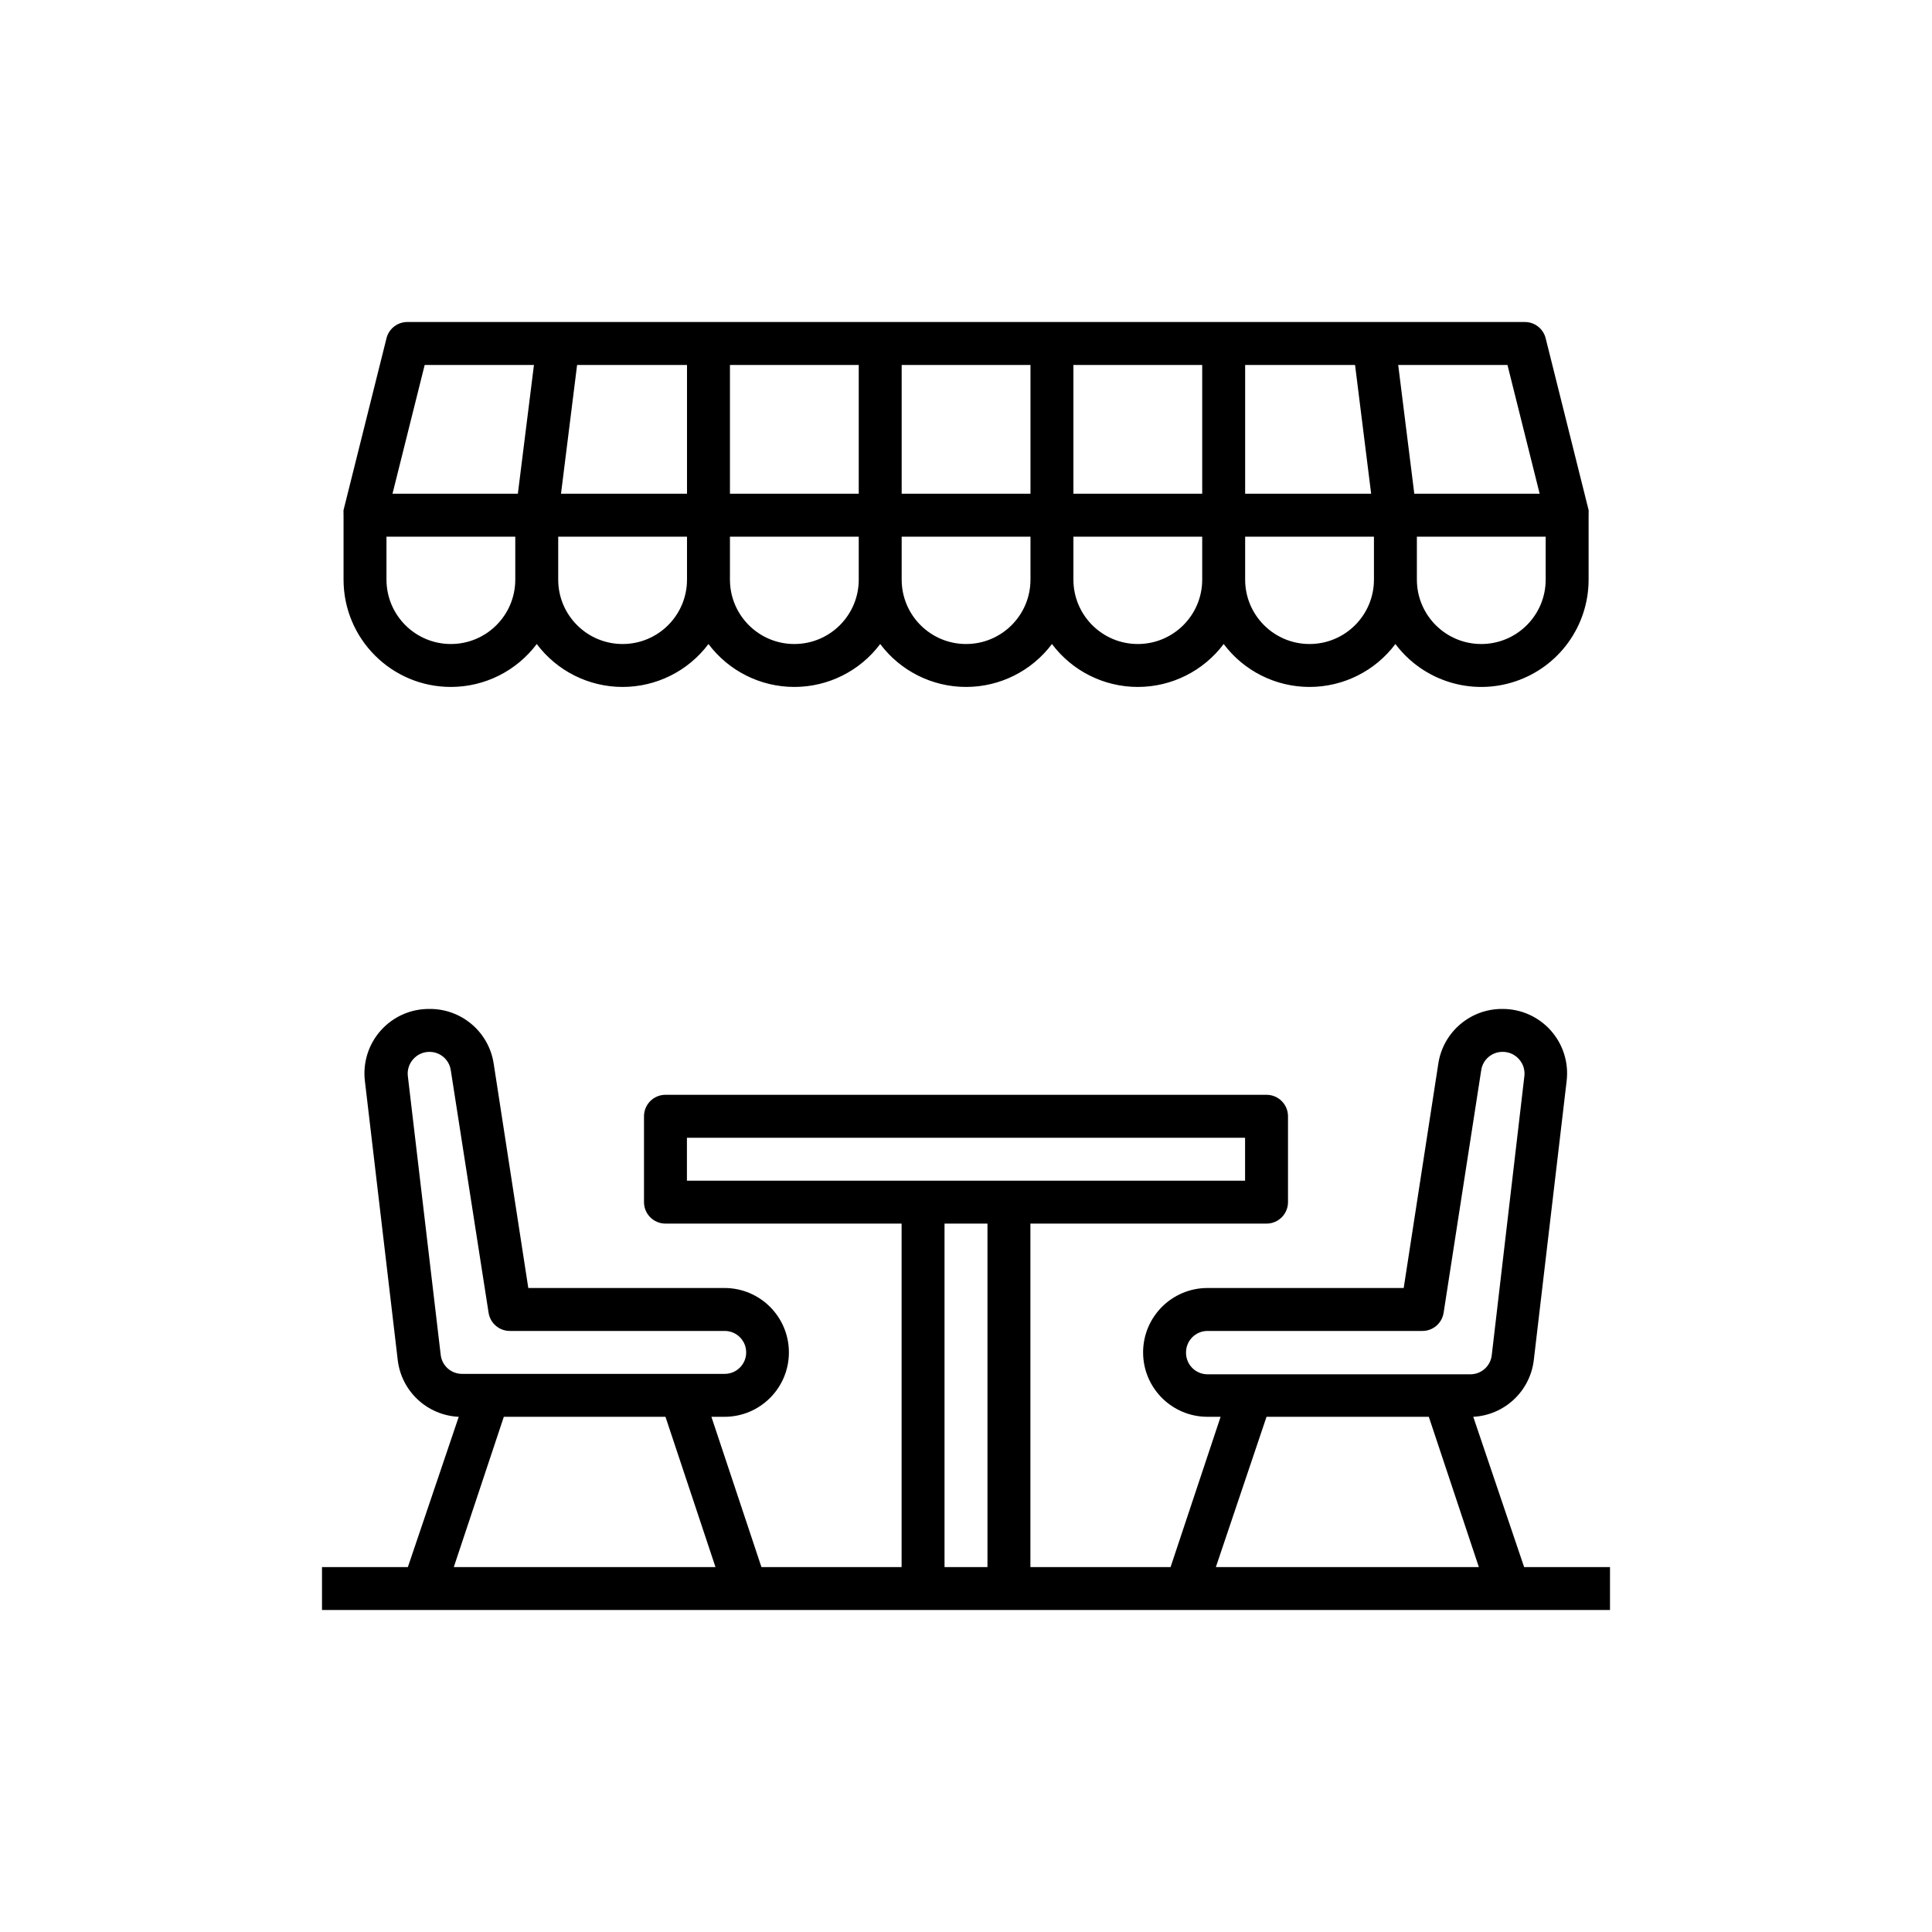 <?xml version="1.0" encoding="UTF-8"?>
<svg width="150px" height="150px" viewBox="0 0 150 150" version="1.1" xmlns="http://www.w3.org/2000/svg" xmlns:xlink="http://www.w3.org/1999/xlink">
    <!-- Generator: Sketch 52.3 (67297) - http://www.bohemiancoding.com/sketch -->
    <title>restaurant-dark</title>
    <desc>Created with Sketch.</desc>
    <g id="restaurant-dark" stroke="none" stroke-width="1" fill="none" fill-rule="evenodd">
        <g id="noun_Restaurant_1943006" transform="translate(25, 25)" fill="#000000" fill-rule="nonzero">
            <g id="Group">
                <path d="M10.006,28.334 C12.629,28.334 15.099,27.099 16.673,25.001 C18.247,27.099 20.717,28.334 23.339,28.334 C25.962,28.334 28.432,27.099 30.006,25.001 C31.58,27.099 34.05,28.334 36.673,28.334 C39.296,28.334 41.766,27.099 43.339,25.001 C44.913,27.099 47.383,28.334 50.006,28.334 C52.629,28.334 55.099,27.099 56.673,25.001 C58.247,27.099 60.717,28.334 63.339,28.334 C65.962,28.334 68.432,27.099 70.006,25.001 C71.58,27.099 74.05,28.334 76.673,28.334 C79.296,28.334 81.766,27.099 83.339,25.001 C85.492,27.87 89.239,29.041 92.641,27.906 C96.044,26.772 98.339,23.588 98.339,20.001 L98.339,15.001 C98.347,14.923 98.347,14.845 98.339,14.767 C98.348,14.712 98.348,14.656 98.339,14.601 L95.006,1.267 C94.818,0.505 94.124,-0.022 93.339,0.001 L6.673,0.001 C5.888,-0.022 5.194,0.505 5.006,1.267 L1.673,14.601 C1.665,14.656 1.665,14.712 1.673,14.767 C1.665,14.845 1.665,14.923 1.673,15.001 L1.673,20.001 C1.673,24.603 5.404,28.334 10.006,28.334 Z M10.006,25.001 C7.245,25.001 5.006,22.762 5.006,20.001 L5.006,16.667 L15.006,16.667 L15.006,20.001 C15.006,22.762 12.768,25.001 10.006,25.001 Z M81.456,13.334 L71.673,13.334 L71.673,3.334 L80.206,3.334 L81.456,13.334 Z M68.339,13.334 L58.339,13.334 L58.339,3.334 L68.339,3.334 L68.339,13.334 Z M55.006,13.334 L45.006,13.334 L45.006,3.334 L55.006,3.334 L55.006,13.334 Z M41.673,13.334 L31.673,13.334 L31.673,3.334 L41.673,3.334 L41.673,13.334 Z M28.339,13.334 L18.556,13.334 L19.806,3.334 L28.339,3.334 L28.339,13.334 Z M23.339,25.001 C20.578,25.001 18.339,22.762 18.339,20.001 L18.339,16.667 L28.339,16.667 L28.339,20.001 C28.339,22.762 26.101,25.001 23.339,25.001 Z M36.673,25.001 C33.911,25.001 31.673,22.762 31.673,20.001 L31.673,16.667 L41.673,16.667 L41.673,20.001 C41.673,22.762 39.434,25.001 36.673,25.001 Z M50.006,25.001 C47.245,25.001 45.006,22.762 45.006,20.001 L45.006,16.667 L55.006,16.667 L55.006,20.001 C55.006,22.762 52.768,25.001 50.006,25.001 Z M63.339,25.001 C60.578,25.001 58.339,22.762 58.339,20.001 L58.339,16.667 L68.339,16.667 L68.339,20.001 C68.339,22.762 66.101,25.001 63.339,25.001 Z M76.673,25.001 C73.911,25.001 71.673,22.762 71.673,20.001 L71.673,16.667 L81.673,16.667 L81.673,20.001 C81.673,22.762 79.434,25.001 76.673,25.001 Z M95.006,20.001 C95.006,22.762 92.768,25.001 90.006,25.001 C87.245,25.001 85.006,22.762 85.006,20.001 L85.006,16.667 L95.006,16.667 L95.006,20.001 Z M94.539,13.334 L84.806,13.334 L83.556,3.334 L92.039,3.334 L94.539,13.334 Z M7.973,3.334 L16.456,3.334 L15.206,13.334 L5.473,13.334 L7.973,3.334 Z" id="Shape"></path>
                <path d="M89.383,85 C91.811,84.872 93.795,83.015 94.083,80.6 L96.633,58.934 C96.805,57.513 96.36,56.087 95.41,55.016 C94.461,53.945 93.098,53.333 91.667,53.334 C89.168,53.307 87.033,55.128 86.667,57.6 L83.983,75 L68.75,75 C65.989,75 63.75,77.239 63.75,80 C63.75,82.762 65.989,85 68.75,85 L69.767,85 L65.883,96.667 L55,96.667 L55,70 L73.333,70 C74.254,70 75,69.254 75,68.334 L75,61.667 C75,60.746 74.254,60 73.333,60 L26.667,60 C25.746,60 25,60.746 25,61.667 L25,68.334 C25,69.254 25.746,70 26.667,70 L45,70 L45,96.667 L34.117,96.667 L30.233,85 L31.25,85 C34.011,85 36.25,82.762 36.25,80 C36.25,77.239 34.011,75 31.25,75 L16.017,75 L13.333,57.6 C12.967,55.128 10.832,53.307 8.333,53.334 C6.893,53.323 5.518,53.933 4.561,55.009 C3.603,56.085 3.156,57.521 3.333,58.95 L5.883,80.617 C6.181,83.037 8.181,84.889 10.617,85 L6.667,96.667 L0,96.667 L0,100 L100,100 L100,96.667 L93.333,96.667 L89.383,85 Z M67.083,80 C67.083,79.08 67.83,78.334 68.75,78.334 L85.417,78.334 C86.248,78.343 86.959,77.739 87.083,76.917 L90,58.1 C90.117,57.272 90.83,56.659 91.667,56.667 C92.151,56.663 92.614,56.87 92.933,57.234 C93.261,57.596 93.413,58.083 93.35,58.567 L90.817,80.234 C90.715,81.075 89.998,81.706 89.15,81.7 L68.75,81.7 C68.302,81.7 67.873,81.52 67.56,81.2 C67.246,80.881 67.074,80.448 67.083,80 Z M73.333,85 L85.933,85 L89.817,96.667 L69.4,96.667 L73.333,85 Z M28.333,63.334 L71.667,63.334 L71.667,66.667 L28.333,66.667 L28.333,63.334 Z M9.217,80.2 L6.667,58.567 C6.604,58.083 6.756,57.596 7.083,57.234 C7.399,56.874 7.855,56.668 8.333,56.667 C9.17,56.659 9.883,57.272 10,58.1 L12.933,76.917 C13.058,77.739 13.769,78.343 14.6,78.334 L31.267,78.334 C32.187,78.334 32.933,79.08 32.933,80 C32.933,80.921 32.187,81.667 31.267,81.667 L10.883,81.667 C10.036,81.673 9.318,81.042 9.217,80.2 Z M14.117,85 L26.667,85 L30.55,96.667 L10.233,96.667 L14.117,85 Z M48.333,96.667 L48.333,70 L51.667,70 L51.667,96.667 L48.333,96.667 Z" id="Shape"></path>
            </g>
        </g>
    </g>
</svg>
